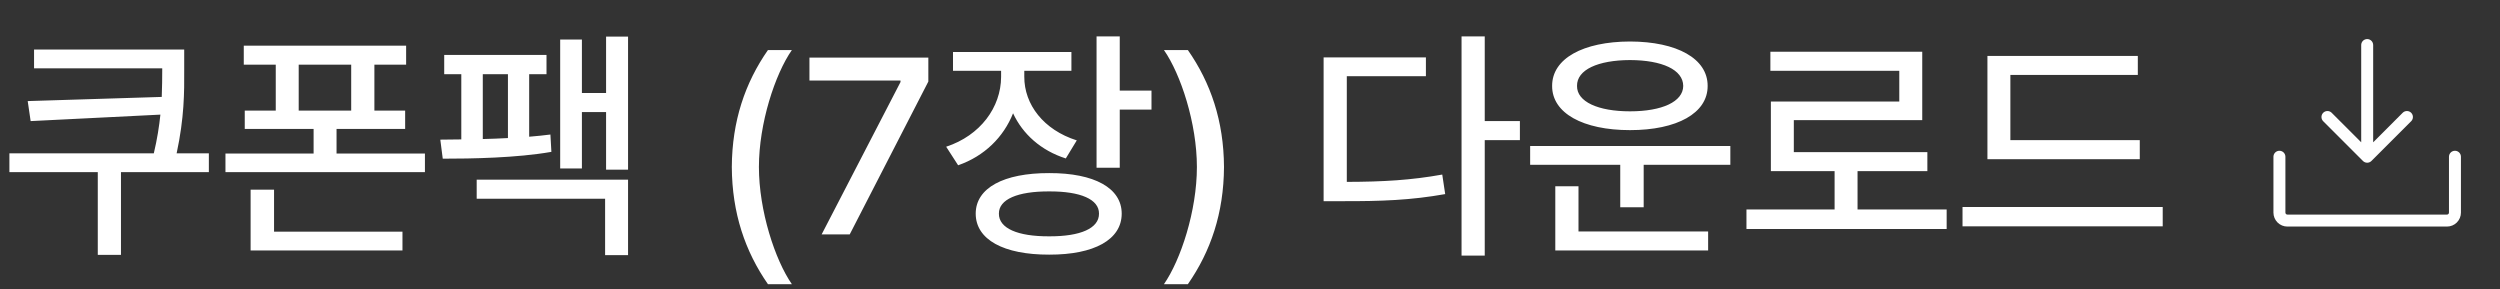 <svg width="320" height="37" viewBox="0 0 320 37" fill="none" xmlns="http://www.w3.org/2000/svg">
<rect x="0" y="0" width="320" height="37" fill="#333333" stroke="none"/>
<path d="M23.578 6.344V8.906C23.594 11.812 23.594 15.047 22.609 19.625H26.734V22.031H15.484V32.625H12.516V22.031H1.203V19.625H19.688C20.125 17.797 20.375 16.156 20.531 14.672L3.922 15.5L3.547 12.938L20.703 12.406C20.75 11.156 20.766 10 20.766 8.906V8.75H4.359V6.344H23.578ZM51.984 5.844V8.281H47.922V14.156H51.859V16.5H43.078V19.656H54.391V22.031H28.859V19.656H40.141V16.5H31.328V14.156H35.297V8.281H31.203V5.844H51.984ZM32.078 32.062V24.281H35.078V29.656H51.516V32.062H32.078ZM38.234 14.156H44.953V8.281H38.234V14.156ZM80.391 4.688V21.719H77.578V14.344H74.484V21.562H71.703V5.062H74.484V11.906H77.578V4.688H80.391ZM56.359 17.875C57.156 17.875 58.062 17.859 59.047 17.844V9.5H56.859V7.031H69.953V9.5H67.734V17.5C68.688 17.422 69.609 17.328 70.453 17.219L70.578 19.438C66.141 20.219 60.312 20.312 56.672 20.312L56.359 17.875ZM61.016 25.438V23H80.391V32.656H77.453V25.438H61.016ZM61.797 17.797C62.859 17.766 63.938 17.734 65.016 17.672V9.5H61.797V17.797ZM93.672 21.375C93.703 15.484 95.375 10.594 98.297 6.406H101.359C99.203 9.5 97.141 15.797 97.141 21.375C97.141 26.969 99.203 33.266 101.359 36.375H98.297C95.375 32.172 93.703 27.281 93.672 21.375ZM105.172 30L115.266 10.5V10.312H103.609V7.375H118.828V10.438L108.766 30H105.172ZM131.109 9.812C131.094 13.375 133.578 16.625 137.828 17.969L136.422 20.281C133.234 19.266 130.906 17.156 129.672 14.5C128.453 17.562 126 19.984 122.641 21.156L121.109 18.781C125.484 17.344 128.125 13.734 128.141 9.844V9.062H121.984V6.656H137.141V9.062H131.109V9.812ZM124.891 27.344C124.891 24.062 128.469 22.141 134.297 22.156C140.062 22.141 143.578 24.062 143.578 27.344C143.578 30.672 140.062 32.609 134.297 32.594C128.469 32.609 124.891 30.672 124.891 27.344ZM127.859 27.344C127.844 29.219 130.25 30.266 134.297 30.25C138.312 30.266 140.688 29.219 140.672 27.344C140.688 25.516 138.312 24.484 134.297 24.5C130.25 24.484 127.844 25.516 127.859 27.344ZM140.359 21.469V4.656H143.328V11.594H147.391V14.031H143.328V21.469H140.359ZM156.672 21.375C156.641 27.281 154.969 32.172 152.047 36.375H148.984C151.141 33.266 153.203 26.969 153.203 21.375C153.203 15.797 151.141 9.5 148.984 6.406H152.047C154.969 10.594 156.641 15.484 156.672 21.375ZM190.047 4.656V15.5H194.547V17.938H190.047V32.719H187.078V4.656H190.047ZM169.422 25.75V7.344H182.516V9.75H172.391V23.281C177.094 23.266 180.609 23.062 184.609 22.344L184.984 24.844C180.594 25.625 176.875 25.766 171.672 25.75H169.422ZM221.484 18.688V21.094H210.391V26.531H207.391V21.094H195.859V18.688H221.484ZM198.672 11C198.656 7.5 202.625 5.328 208.641 5.312C214.656 5.328 218.594 7.5 218.578 11C218.594 14.484 214.656 16.656 208.641 16.656C202.625 16.656 198.656 14.484 198.672 11ZM199.078 32.062V23.844H202.047V29.625H218.641V32.062H199.078ZM201.859 11C201.828 13.016 204.547 14.25 208.641 14.25C212.75 14.25 215.438 13.016 215.453 11C215.438 8.922 212.75 7.703 208.641 7.688C204.547 7.703 201.828 8.922 201.859 11ZM249.172 26.812V29.312H223.547V26.812H234.828V21.906H226.672V13H243.109V9.062H226.609V6.625H246.047V15.375H229.609V19.469H246.703V21.906H237.766V26.812H249.172ZM273.891 17.938V20.375H254.391V7.156H273.641V9.594H257.328V17.938H273.891ZM251.203 28.969V26.5H276.828V28.969H251.203Z" fill="white"/>
<path d="M315 20.064V27.213C315 27.687 314.812 28.141 314.477 28.477C314.141 28.812 313.687 29 313.213 29H292.787C292.313 29 291.859 28.812 291.523 28.477C291.188 28.141 291 27.687 291 27.213V20.064C291 19.861 291.081 19.666 291.224 19.522C291.368 19.379 291.563 19.298 291.766 19.298C291.969 19.298 292.164 19.379 292.308 19.522C292.451 19.666 292.532 19.861 292.532 20.064V27.213C292.532 27.28 292.559 27.345 292.607 27.393C292.655 27.441 292.72 27.468 292.787 27.468H313.213C313.28 27.468 313.345 27.441 313.393 27.393C313.441 27.345 313.468 27.28 313.468 27.213V20.064C313.468 19.861 313.549 19.666 313.692 19.522C313.836 19.379 314.031 19.298 314.234 19.298C314.437 19.298 314.632 19.379 314.776 19.522C314.919 19.666 315 19.861 315 20.064ZM302.459 20.605C302.602 20.748 302.797 20.829 303 20.829C303.203 20.829 303.398 20.748 303.541 20.605L308.648 15.499C308.783 15.354 308.857 15.162 308.853 14.963C308.85 14.765 308.769 14.575 308.629 14.435C308.489 14.295 308.299 14.214 308.101 14.211C307.902 14.207 307.71 14.281 307.565 14.416L303.766 18.214V5.766C303.766 5.563 303.685 5.368 303.542 5.224C303.398 5.081 303.203 5 303 5C302.797 5 302.602 5.081 302.458 5.224C302.315 5.368 302.234 5.563 302.234 5.766V18.214L298.435 14.416C298.29 14.281 298.098 14.207 297.899 14.211C297.701 14.214 297.511 14.295 297.371 14.435C297.231 14.575 297.15 14.765 297.147 14.963C297.143 15.162 297.217 15.354 297.352 15.499L302.459 20.605Z" fill="white"/>
</svg>
